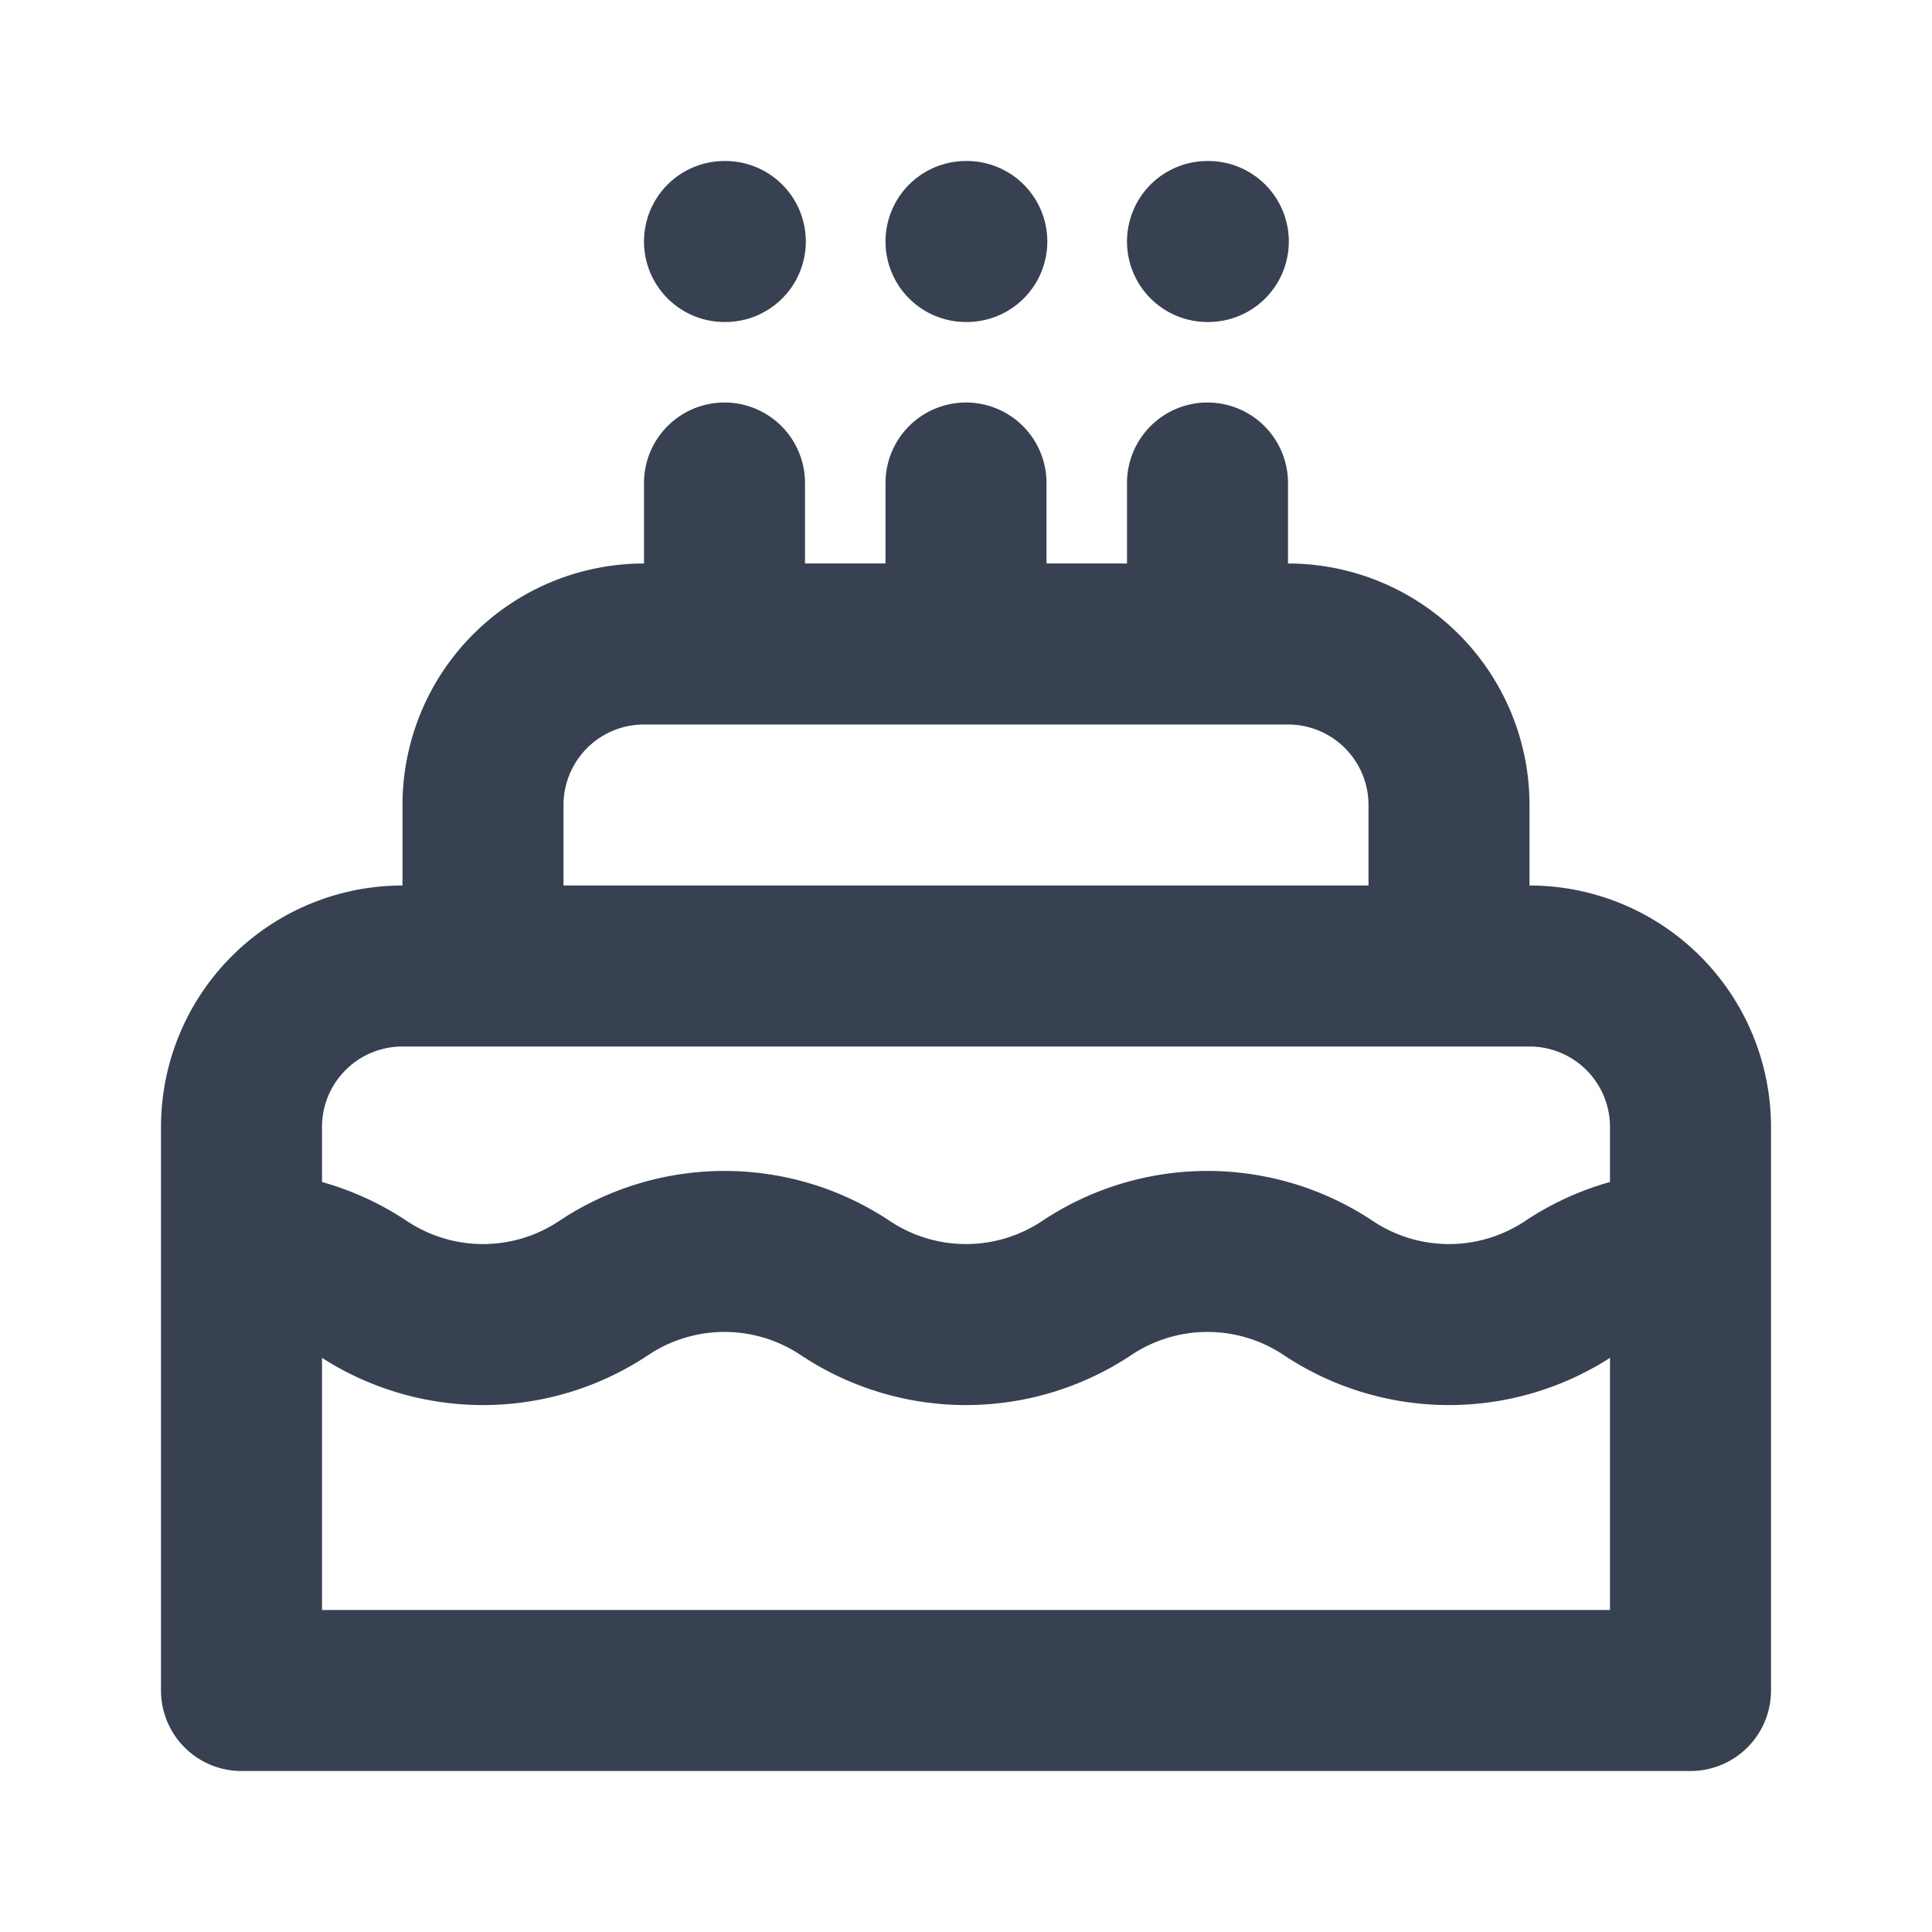 <svg fill="none" xmlns="http://www.w3.org/2000/svg" viewBox="0 0 24 24"><path d="M21 15.546c-.523 0-1.046.151-1.5.454a2.704 2.704 0 0 1-3 0 2.704 2.704 0 0 0-3 0 2.704 2.704 0 0 1-3 0 2.704 2.704 0 0 0-3 0 2.704 2.704 0 0 1-3 0 2.701 2.701 0 0 0-1.5-.454M9 6v2m3-2v2m3-2v2M9 3h.01M12 3h.01M15 3h.01M21 21v-7a2 2 0 0 0-2-2H5a2 2 0 0 0-2 2v7h18zm-3-9v-2a2 2 0 0 0-2-2H8a2 2 0 0 0-2 2v2h12z" stroke="#374151" stroke-width="2" stroke-linecap="round" stroke-linejoin="round"/></svg>